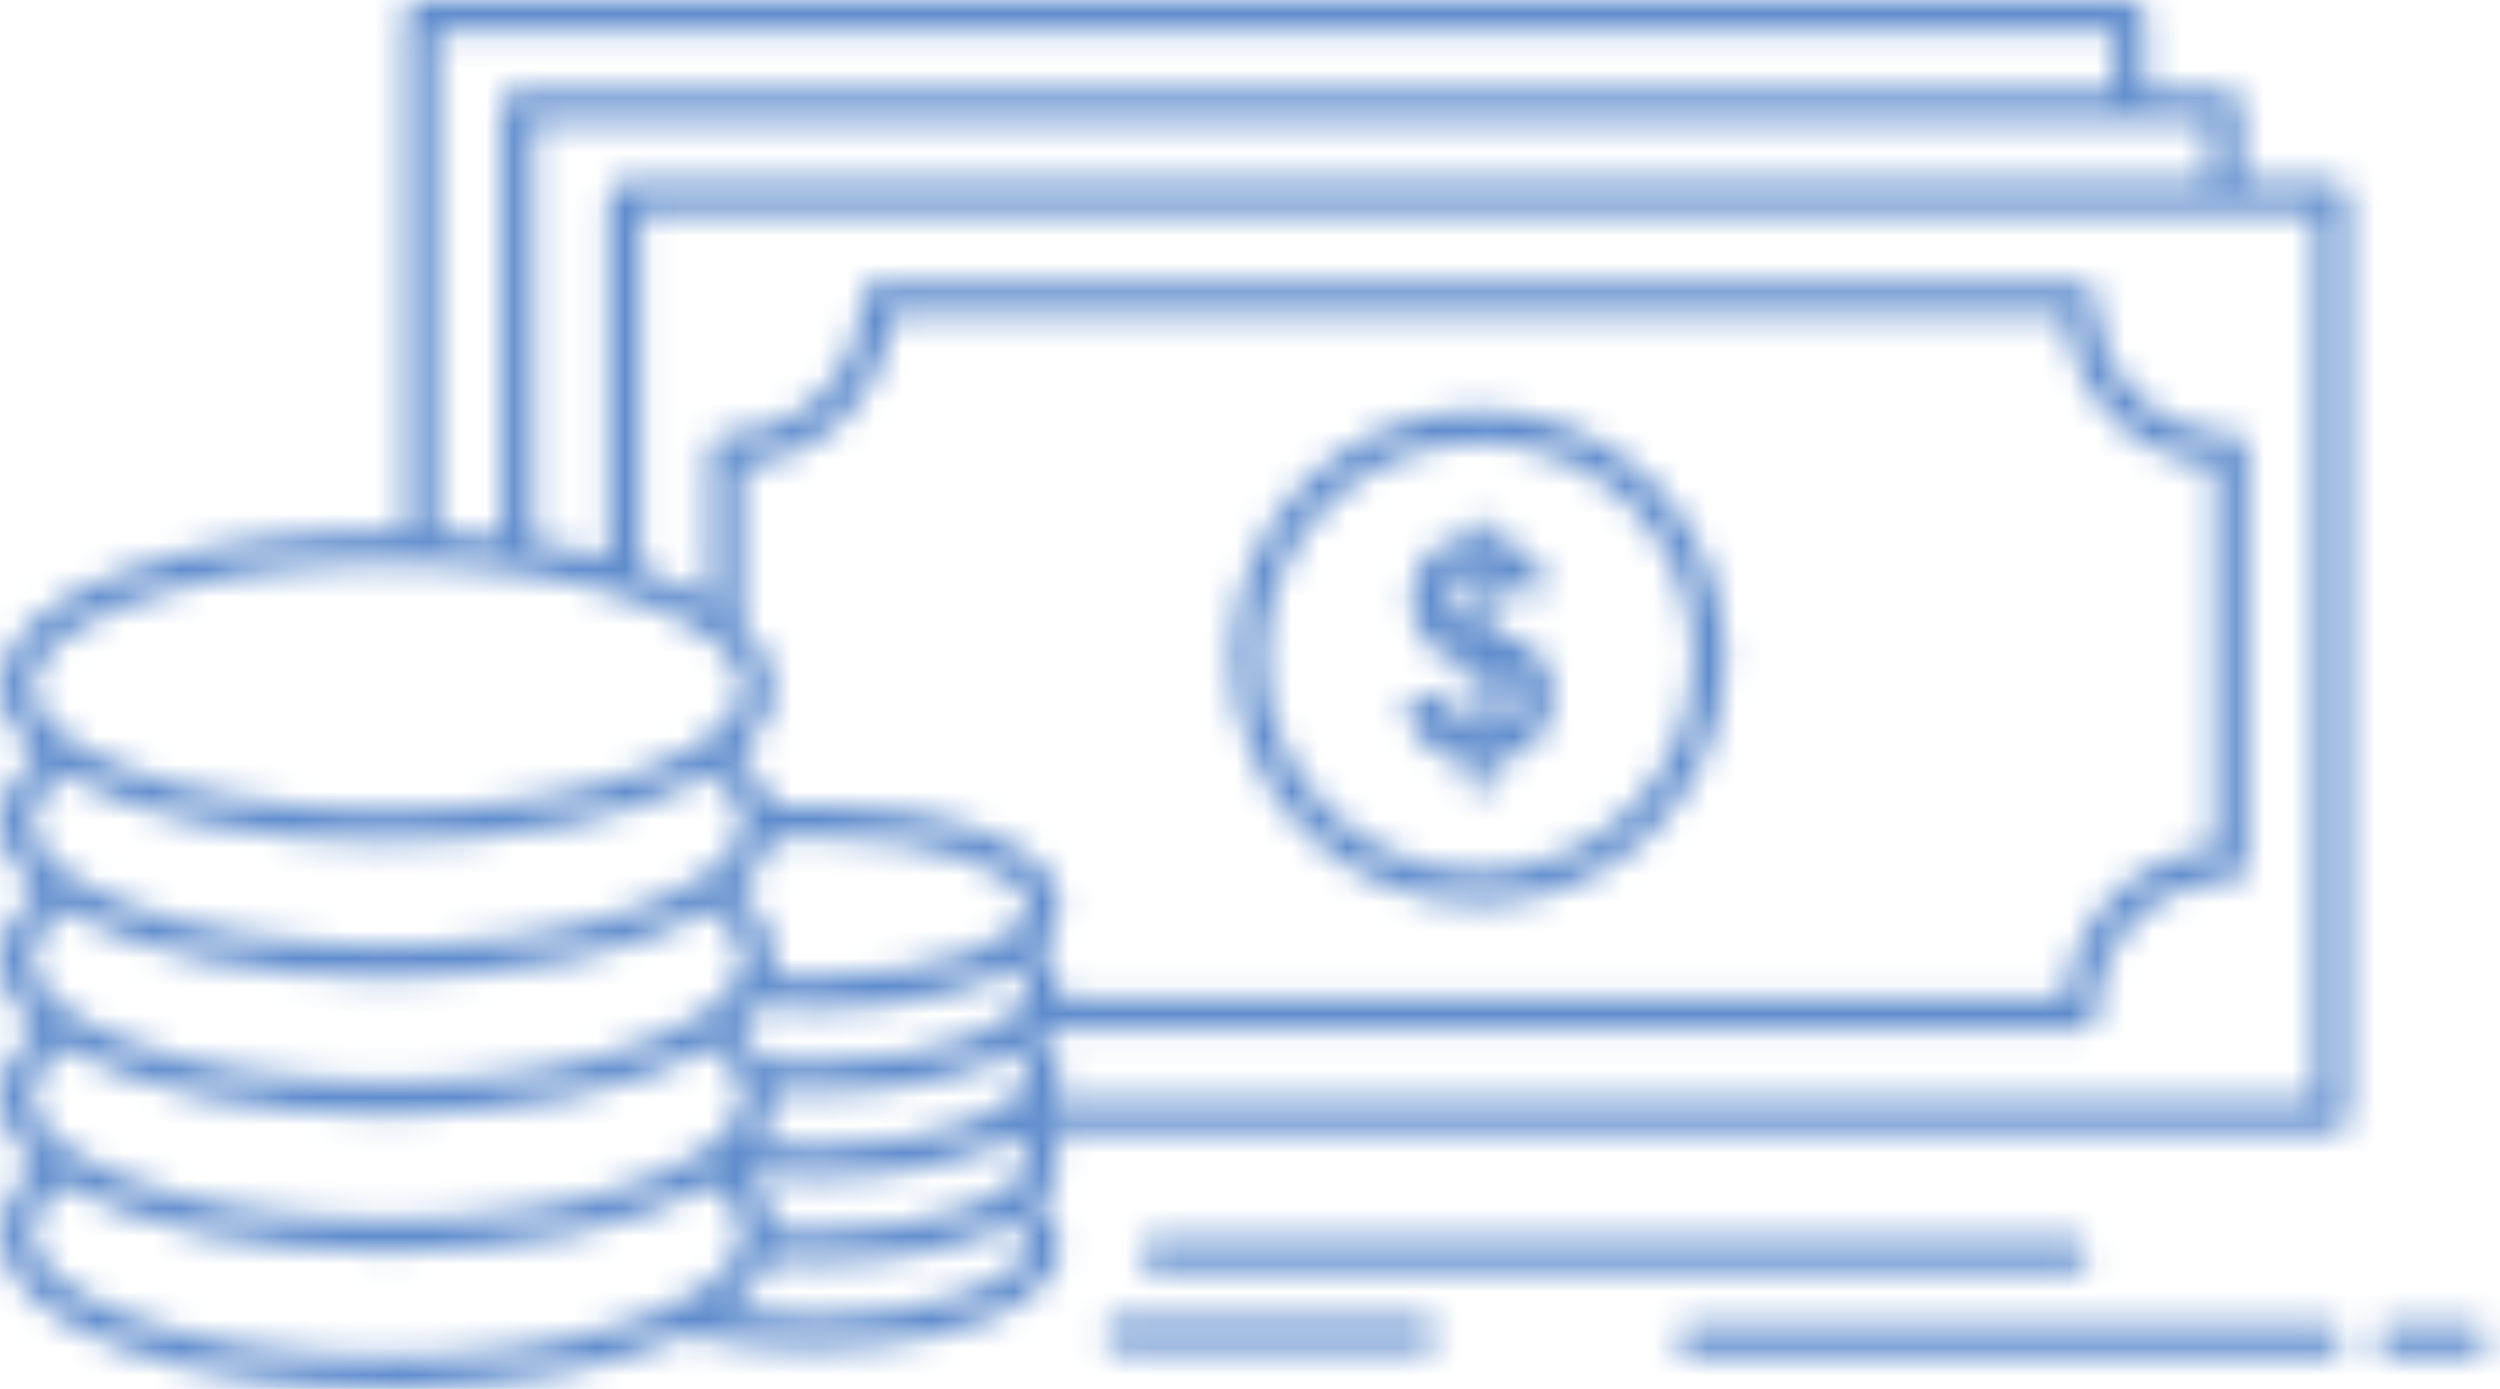 <?xml version="1.0" encoding="UTF-8"?>
<svg width="90px" height="50px" viewBox="0 0 90 50" version="1.1" xmlns="http://www.w3.org/2000/svg" xmlns:xlink="http://www.w3.org/1999/xlink">
    <defs>
        <path d="M76.624,0 C76.918,0 77.181,0.202 77.231,0.481 L77.239,0.576 L77.239,3.266 L80.083,3.266 C80.377,3.266 80.639,3.422 80.689,3.691 L80.697,3.785 L80.697,6.532 L83.983,6.532 C84.28,6.532 84.497,6.786 84.521,7.078 L84.521,7.166 L84.521,40.155 C84.521,40.449 84.334,40.696 84.059,40.743 L83.964,40.751 L37.795,40.751 C38.313,41.5 38.275,42.48 37.391,43.325 C37.987,43.902 38.141,44.459 38.141,44.862 C38.141,48.013 30.148,49.358 24.691,48.033 C19.523,50.492 10.013,50.646 4.287,48.494 C1.52,47.456 0.003,45.996 0.003,44.401 C0.003,43.767 0.252,42.864 1.348,41.942 C-0.478,40.386 -0.401,38.484 1.348,37.004 C-0.497,35.429 -0.401,33.546 1.348,32.067 C-0.458,30.51 -0.42,28.647 1.328,27.148 C0.464,26.418 0.003,25.573 0.003,24.708 C0.003,23.094 1.54,21.653 4.306,20.616 C7.228,19.527 10.835,19.106 14.043,19.112 L14.605,19.117 L14.605,0.576 C14.605,0.3 14.745,0.054 15.011,0.008 L15.104,0 L76.624,0 Z M25.575,42.634 C20.119,45.9 7.688,45.862 2.327,42.634 C1.751,43.056 1.155,43.69 1.155,44.401 C1.155,46.496 6.42,48.84 13.951,48.84 C20.772,48.84 25.729,46.918 26.613,45.016 C26.517,44.766 26.574,44.517 26.747,44.363 C26.709,43.652 26.152,43.056 25.575,42.634 Z M88.959,47.648 C89.266,47.648 89.535,47.898 89.535,48.225 C89.535,48.519 89.333,48.75 89.055,48.794 L88.959,48.801 L86.115,48.801 C85.789,48.801 85.539,48.551 85.539,48.225 C85.539,47.931 85.741,47.699 86.02,47.656 L86.115,47.648 L88.959,47.648 Z M83.771,47.648 C84.079,47.648 84.348,47.898 84.348,48.225 C84.348,48.519 84.146,48.75 83.867,48.794 L83.771,48.801 L60.946,48.801 C60.62,48.801 60.37,48.551 60.37,48.225 C60.37,47.931 60.572,47.699 60.851,47.656 L60.946,47.648 L83.771,47.648 Z M51.148,47.456 C51.455,47.456 51.724,47.706 51.724,48.033 C51.724,48.327 51.522,48.558 51.243,48.602 L51.148,48.609 L40.331,48.609 C40.004,48.609 39.754,48.359 39.754,48.033 C39.754,47.739 39.957,47.507 40.235,47.464 L40.331,47.456 L51.148,47.456 Z M36.45,44.017 C34.74,44.959 31.973,45.458 29.303,45.458 C28.765,45.458 28.227,45.439 27.689,45.4 C27.42,46.015 26.92,46.611 26.19,47.149 C27.17,47.302 28.227,47.379 29.303,47.379 C34.087,47.379 37.007,45.9 37.007,44.843 C37.007,44.517 36.719,44.209 36.45,44.017 Z M74.607,44.574 C74.933,44.574 75.183,44.824 75.183,45.151 C75.183,45.445 74.981,45.676 74.702,45.72 L74.607,45.727 L41.618,45.727 C41.291,45.727 41.042,45.477 41.042,45.151 C41.042,44.857 41.244,44.625 41.523,44.582 L41.618,44.574 L74.607,44.574 Z M36.469,40.943 C34.759,41.904 31.973,42.403 29.303,42.403 C28.553,42.403 27.804,42.365 27.074,42.288 C26.997,42.288 26.92,42.269 26.862,42.23 C27.612,42.98 27.842,43.69 27.881,44.248 C28.361,44.286 28.822,44.305 29.303,44.305 C34.087,44.305 37.007,42.826 37.007,41.769 C37.007,41.443 36.738,41.154 36.469,40.943 Z M25.575,37.696 C20.234,40.885 7.842,41.001 2.327,37.696 C1.751,38.138 1.155,38.753 1.155,39.483 C1.155,41.577 6.42,43.921 13.951,43.921 C21.502,43.921 26.747,41.577 26.747,39.483 C26.747,39.31 26.709,39.137 26.651,38.983 C26.613,38.926 26.593,38.868 26.574,38.81 C26.363,38.368 25.979,37.984 25.575,37.696 Z M36.469,37.888 C34.759,38.849 31.973,39.348 29.303,39.348 C28.822,39.348 28.342,39.348 27.881,39.31 C27.919,39.982 27.689,40.597 27.285,41.154 C27.958,41.212 28.63,41.25 29.303,41.25 C34.087,41.25 37.007,39.771 37.007,38.714 C37.007,38.388 36.738,38.099 36.469,37.888 Z M83.387,7.685 L23.058,7.685 L23.058,20.443 C23.25,20.5 23.385,20.577 23.558,20.635 C24.233,20.882 24.795,21.171 25.305,21.467 L25.556,21.615 L25.556,16.197 C25.556,15.889 25.844,15.601 26.171,15.601 C28.803,15.601 30.993,13.43 30.993,10.798 C30.993,10.521 31.196,10.244 31.474,10.192 L31.57,10.183 L74.876,10.183 C75.202,10.183 75.471,10.471 75.471,10.798 C75.471,13.43 77.643,15.62 80.275,15.62 C80.569,15.62 80.831,15.823 80.881,16.101 L80.89,16.197 L80.89,31.106 C80.89,31.433 80.601,31.702 80.275,31.702 C77.643,31.702 75.471,33.853 75.471,36.486 C75.471,36.762 75.269,37.023 74.991,37.073 L74.895,37.081 L37.583,37.081 C37.526,37.081 37.487,37.158 37.43,37.216 C38.025,37.773 38.16,38.311 38.16,38.714 C38.16,38.978 38.103,39.284 38.002,39.487 L37.948,39.579 L83.387,39.579 L83.387,7.685 Z M25.556,32.758 C20.176,35.986 7.784,36.024 2.327,32.758 C1.751,33.2 1.155,33.815 1.155,34.526 C1.155,36.62 6.42,38.964 13.951,38.964 C21.502,38.964 26.747,36.62 26.747,34.526 C26.747,33.815 26.132,33.181 25.556,32.758 Z M36.488,34.872 C34.778,35.832 31.992,36.332 29.303,36.332 C28.611,36.332 27.938,36.293 27.285,36.236 C27.093,36.486 26.843,36.755 26.536,37.024 C26.978,37.408 27.285,37.773 27.496,38.138 C28.092,38.196 28.688,38.215 29.283,38.215 C34.067,38.215 36.988,36.735 36.988,35.679 C36.988,35.371 36.738,35.083 36.488,34.872 Z M74.357,11.355 L32.127,11.355 C31.865,14.157 29.715,16.378 26.947,16.746 L26.709,16.773 L26.709,22.498 C27.477,23.19 27.842,23.959 27.842,24.746 C27.842,25.611 27.439,26.437 26.574,27.186 C27.343,27.84 27.689,28.493 27.823,29.031 C28.323,28.992 28.822,28.973 29.303,28.973 C33.606,28.973 38.16,30.261 38.16,32.643 C38.16,33.219 37.891,33.719 37.449,34.161 C38.006,34.718 38.16,35.294 38.16,35.679 C38.16,35.743 38.146,35.74 38.142,35.848 L38.141,35.928 L74.357,35.928 C74.618,33.129 76.729,30.946 79.491,30.577 L79.737,30.549 L79.737,16.773 C76.855,16.504 74.626,14.237 74.357,11.355 Z M29.303,30.107 C28.822,30.107 28.323,30.126 27.823,30.164 C27.765,30.472 27.612,30.798 27.42,31.067 C27.228,31.394 26.939,31.721 26.536,32.067 C27.477,32.854 28.092,33.911 27.823,35.102 C28.303,35.121 28.803,35.141 29.303,35.141 C34.087,35.141 37.007,33.68 37.007,32.624 C37.007,31.586 34.067,30.107 29.303,30.107 Z M25.594,27.859 C20.138,31.144 7.649,31.106 2.289,27.859 C1.732,28.282 1.155,28.896 1.155,29.607 C1.155,31.702 6.42,34.045 13.951,34.045 C21.002,34.045 26.056,31.99 26.67,30.011 C26.939,29.146 26.325,28.416 25.594,27.859 Z M53.242,14.775 C58.141,14.775 62.118,18.752 62.118,23.651 C62.118,28.551 58.141,32.528 53.242,32.528 C48.343,32.528 44.366,28.551 44.366,23.651 C44.366,18.752 48.343,14.775 53.242,14.775 Z M53.242,15.928 C48.977,15.928 45.518,19.386 45.518,23.651 C45.518,27.917 48.977,31.375 53.242,31.375 C57.507,31.375 60.966,27.917 60.966,23.651 C60.966,19.386 57.507,15.928 53.242,15.928 Z M13.951,20.289 C6.42,20.289 1.155,22.614 1.155,24.727 C1.155,26.821 6.42,29.165 13.951,29.165 C21.502,29.165 26.747,26.821 26.747,24.727 C26.747,22.633 21.483,20.289 13.951,20.289 Z M53.626,18.829 L53.626,19.367 C54.729,19.493 55.407,20.113 55.643,21.067 L55.682,21.25 L54.299,21.423 C54.213,21.047 54.052,20.777 53.747,20.614 L53.626,20.558 L53.626,22.671 C54.587,22.902 55.106,23.209 55.413,23.574 C55.72,23.959 55.893,24.439 55.893,25.015 C55.893,25.669 55.701,26.226 55.298,26.668 C54.935,27.065 54.494,27.323 53.849,27.455 L53.626,27.494 L53.626,28.435 L52.858,28.435 L52.858,27.494 C52.281,27.417 51.724,27.186 51.34,26.802 C50.981,26.461 50.759,25.998 50.633,25.4 L50.591,25.169 L51.993,24.996 C52.051,25.284 52.166,25.534 52.32,25.745 C52.443,25.915 52.578,26.047 52.726,26.152 L52.838,26.226 L52.838,23.959 C52.07,23.747 51.628,23.44 51.301,23.036 C50.975,22.614 50.821,22.114 50.821,21.538 C50.821,20.367 51.57,19.562 52.687,19.371 L52.858,19.348 L52.858,18.829 L53.626,18.829 Z M53.607,24.17 L53.607,26.283 C53.991,26.226 54.107,26.091 54.279,25.899 C54.625,25.496 54.625,24.958 54.318,24.573 C54.183,24.401 53.991,24.266 53.607,24.17 Z M52.838,20.52 C52.108,20.808 52.012,21.519 52.32,21.999 C52.412,22.122 52.566,22.233 52.722,22.331 L52.838,22.402 L52.838,20.52 Z M79.545,4.419 L19.216,4.419 L19.216,19.52 C19.408,19.54 19.581,19.578 19.773,19.617 C19.792,19.617 19.792,19.636 19.83,19.636 C20.782,19.812 21.055,19.907 21.715,20.055 L21.906,20.097 L21.906,7.166 C21.906,6.873 22.108,6.594 22.386,6.541 L22.482,6.532 L79.545,6.532 L79.545,4.419 Z M76.086,1.153 L15.757,1.153 L15.757,19.155 C16.334,19.184 16.91,19.224 17.487,19.282 L18.063,19.348 L18.063,3.785 C18.063,3.512 18.215,3.314 18.478,3.274 L18.582,3.266 L76.086,3.266 L76.086,1.153 Z" id="path-1"></path>
        <linearGradient x1="49.131%" y1="46.594%" x2="49.526%" y2="46.211%" id="linearGradient-3">
            <stop stop-color="#608DCD" offset="0%"></stop>
            <stop stop-color="#626BD0" offset="100%"></stop>
        </linearGradient>
    </defs>
    <g id="Welcome" stroke="none" stroke-width="1" fill="none" fill-rule="evenodd">
        <g id="Y'allery-1920-4" transform="translate(-789, -2727)">
            <g id="4" transform="translate(361, 2727)">
                <g id="Combined-Shape" transform="translate(428, -0)">
                    <mask id="mask-2" fill="white">
                        <use xlink:href="#path-1"></use>
                    </mask>
                    <g id="Clip-2"></g>
                    <polygon id="Fill-1" fill="url(#linearGradient-3)" mask="url(#mask-2)" points="-775.986 3438.1 1144.014 3438.1 1144.014 -2938.9 -775.986 -2938.9"></polygon>
                </g>
            </g>
        </g>
    </g>
</svg>